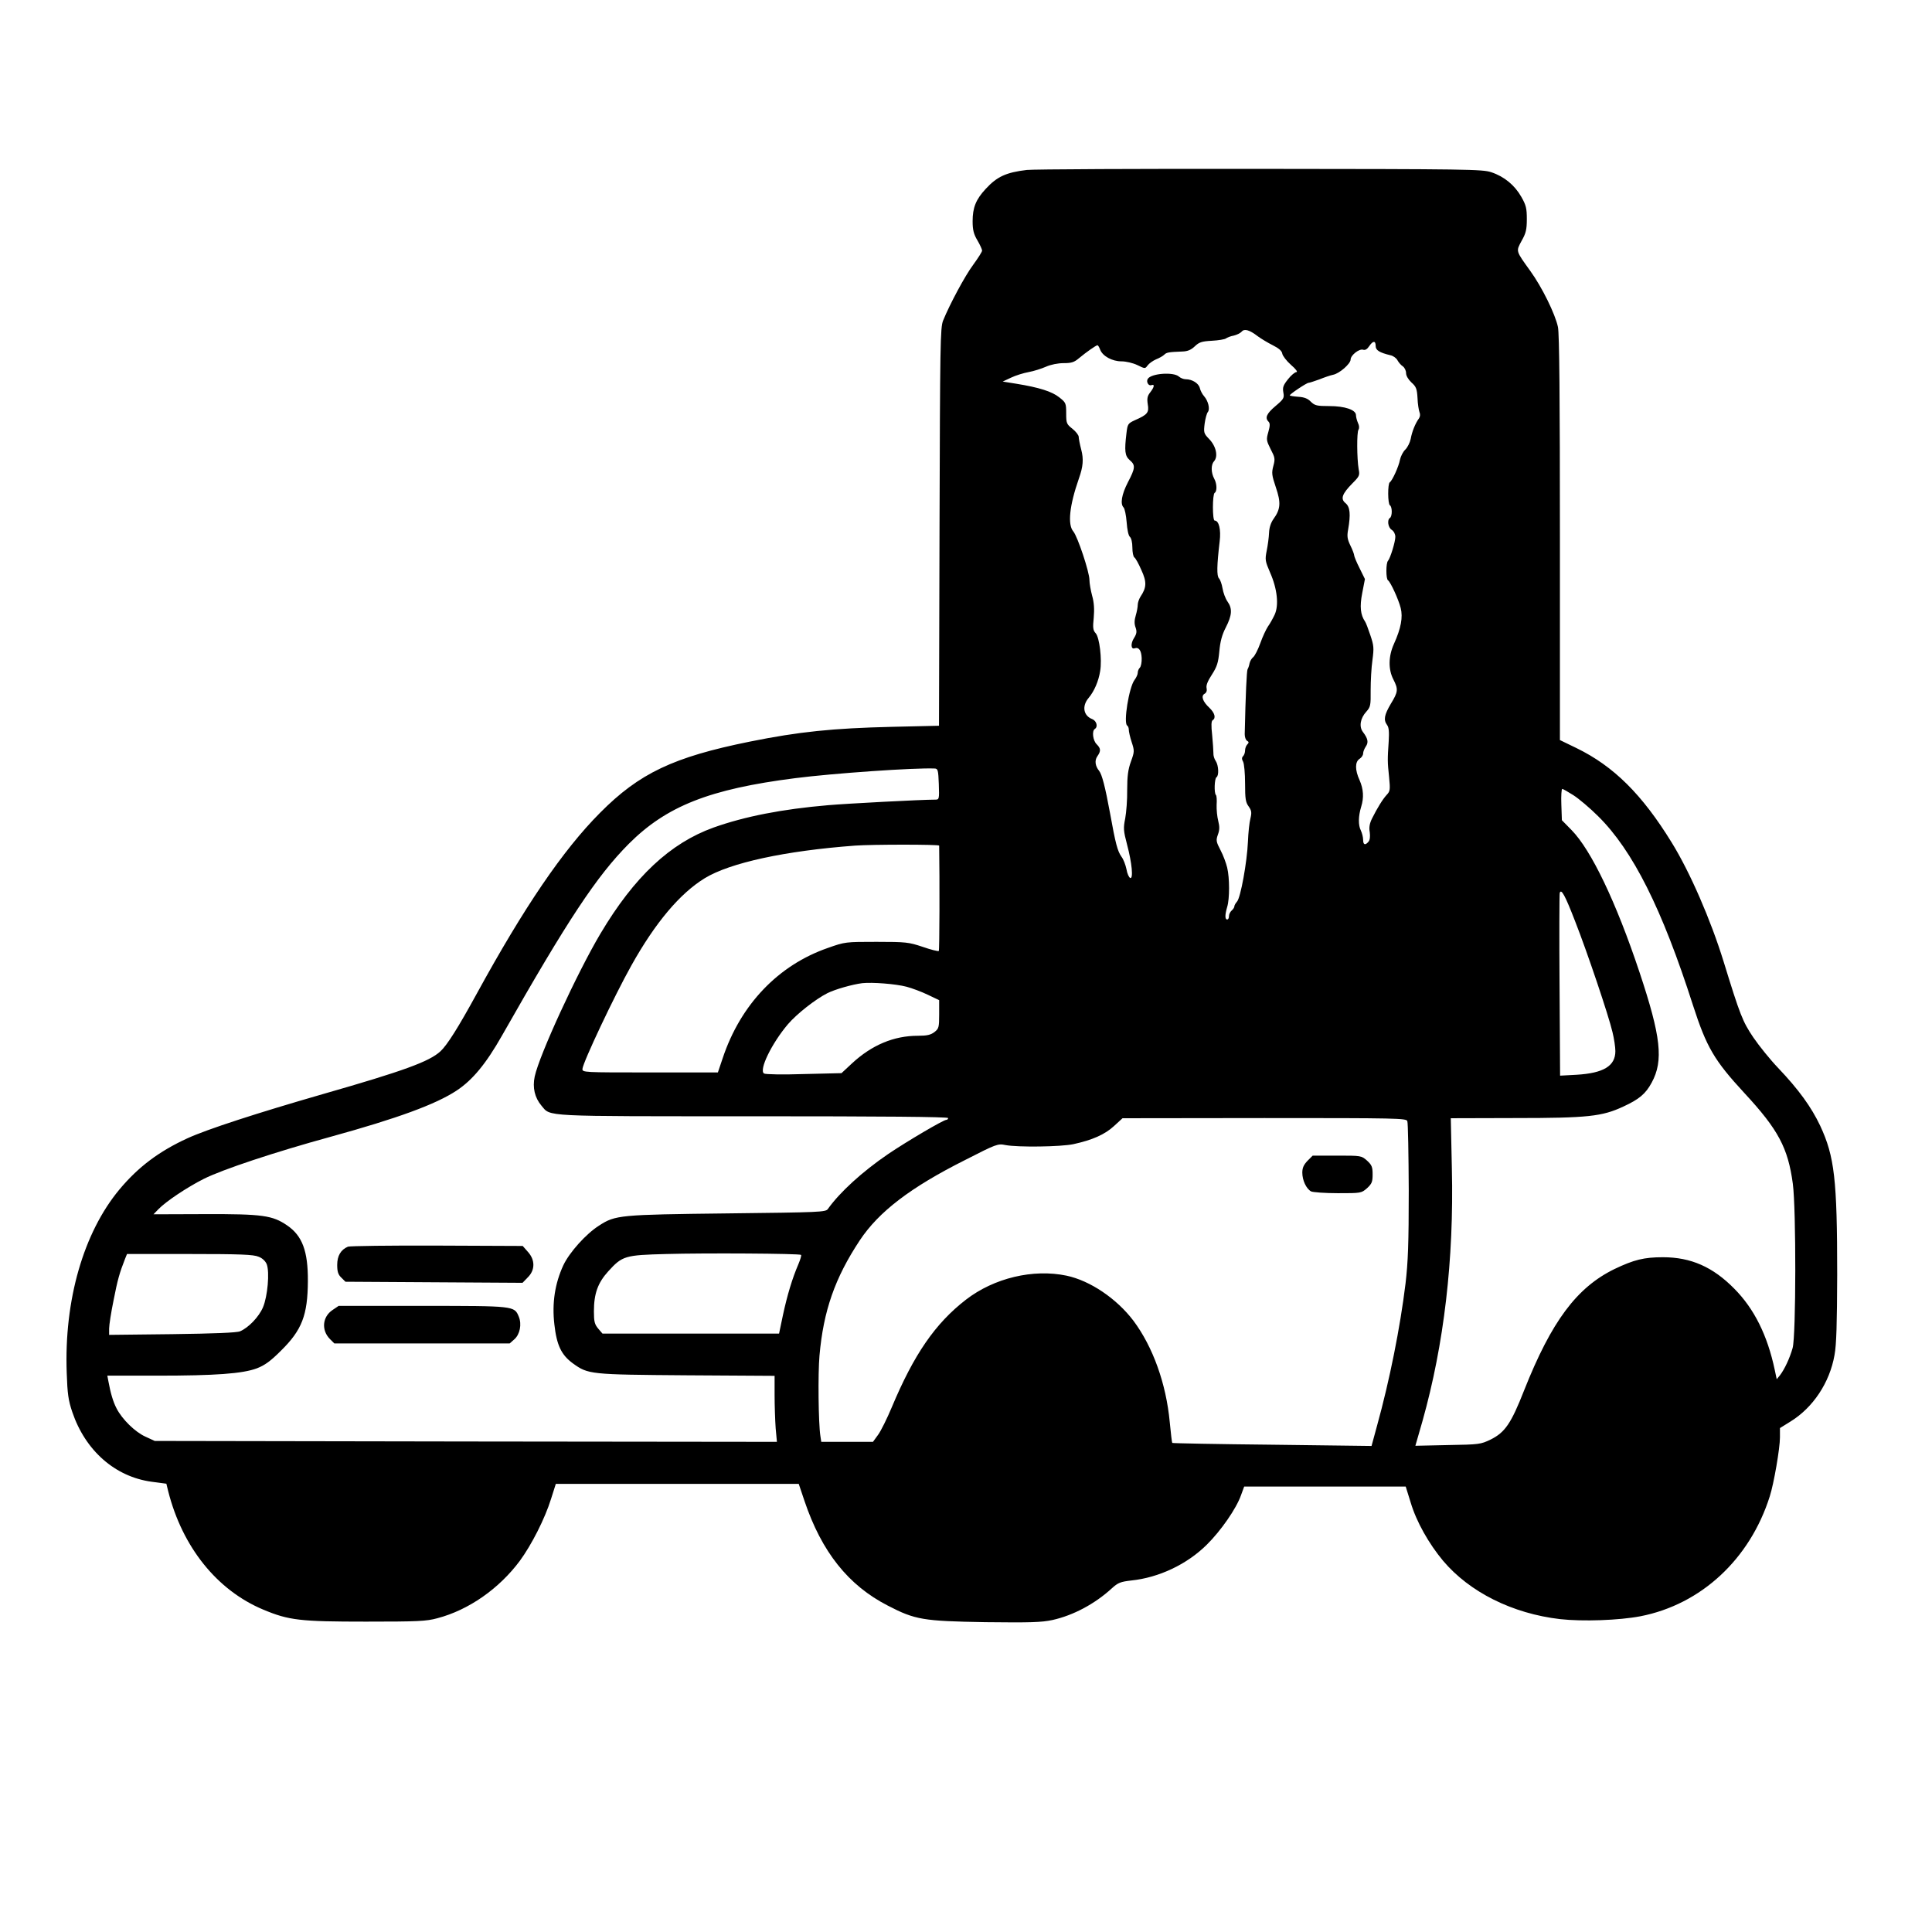<?xml version="1.0" standalone="no"?>
<!DOCTYPE svg PUBLIC "-//W3C//DTD SVG 20010904//EN"
 "http://www.w3.org/TR/2001/REC-SVG-20010904/DTD/svg10.dtd">
<svg version="1.0" xmlns="http://www.w3.org/2000/svg"
 width="1080pt" height="1080pt" viewBox="0 0 1080 1080"
 preserveAspectRatio="xMidYMid meet">

<g transform="translate(0,1080) scale(0.1,-0.1)"
fill="#000000" stroke="none">
<path d="M5740 9850 c-116 -14 -166 -37 -229 -105 -56 -60 -74 -106 -74 -182
0 -48 6 -72 27 -107 14 -24 26 -50 26 -57 0 -6 -22 -41 -49 -78 -47 -63 -132
-222 -169 -313 -16 -40 -17 -131 -20 -1154 l-3 -1111 -262 -6 c-333 -8 -520
-27 -797 -83 -425 -86 -616 -176 -836 -398 -208 -209 -424 -527 -689 -1011
-103 -188 -165 -287 -203 -322 -62 -57 -203 -109 -657 -239 -371 -107 -645
-196 -757 -247 -159 -73 -275 -160 -381 -287 -200 -241 -309 -617 -294 -1025
4 -117 9 -153 31 -218 73 -216 239 -362 443 -390 l83 -11 10 -41 c79 -313 273
-555 532 -663 143 -60 207 -67 573 -67 291 0 338 2 400 19 175 46 345 165 461
321 66 90 140 236 174 345 l27 85 679 0 679 0 32 -95 c96 -285 245 -472 465
-585 154 -80 198 -87 546 -93 254 -3 314 -1 375 12 117 26 237 90 332 177 35
32 49 37 109 44 154 16 311 90 422 200 79 78 165 202 191 276 l18 49 451 0
452 0 28 -90 c32 -107 101 -229 181 -325 148 -175 387 -295 654 -326 125 -14
329 -7 449 16 339 66 612 319 723 670 23 71 57 269 57 330 l0 52 58 36 c127
78 220 218 247 372 11 59 14 176 15 450 0 533 -15 660 -95 832 -50 105 -119
201 -235 323 -45 47 -107 124 -139 171 -60 89 -74 125 -166 424 -72 233 -188
500 -290 665 -166 270 -325 427 -532 528 l-93 45 0 1128 c0 782 -3 1144 -11
1181 -15 72 -89 223 -155 314 -82 114 -80 108 -48 168 24 42 29 63 29 121 0
60 -4 78 -31 125 -37 65 -95 113 -167 137 -49 17 -133 18 -1292 19 -682 1
-1269 -2 -1305 -6z m1290 -929 c19 -14 57 -37 85 -51 34 -17 51 -32 53 -47 2
-12 24 -41 49 -63 27 -23 39 -40 30 -40 -8 0 -30 -18 -47 -40 -27 -34 -31 -46
-26 -74 6 -31 2 -37 -44 -76 -50 -42 -60 -66 -39 -87 9 -9 9 -23 -1 -58 -12
-42 -11 -48 13 -96 24 -46 26 -54 15 -94 -10 -38 -9 -51 14 -119 29 -85 27
-122 -13 -177 -15 -21 -24 -49 -25 -78 -1 -25 -7 -70 -13 -99 -10 -51 -9 -58
19 -123 40 -90 50 -183 25 -236 -10 -21 -26 -50 -37 -65 -10 -15 -30 -57 -43
-94 -13 -36 -31 -71 -40 -78 -8 -6 -17 -21 -20 -34 -2 -12 -7 -27 -11 -33 -5
-9 -11 -138 -16 -363 0 -15 5 -32 13 -37 11 -6 11 -11 1 -21 -6 -6 -12 -21
-12 -33 0 -12 -5 -26 -11 -32 -8 -8 -8 -17 0 -31 6 -11 11 -66 11 -122 0 -85
3 -105 20 -128 16 -23 18 -33 10 -67 -6 -22 -12 -80 -14 -130 -5 -115 -41
-313 -61 -335 -8 -9 -15 -21 -15 -27 0 -6 -7 -16 -15 -23 -8 -7 -15 -21 -15
-31 0 -11 -4 -19 -10 -19 -13 0 -13 26 0 70 14 45 14 162 0 220 -6 25 -22 69
-37 97 -25 48 -26 56 -15 87 10 27 10 45 2 77 -6 23 -10 63 -9 90 2 27 0 52
-4 55 -11 11 -8 92 3 99 15 9 12 67 -4 91 -8 11 -14 31 -13 44 0 14 -3 59 -7
101 -6 53 -5 79 3 83 19 12 12 40 -18 69 -38 35 -49 67 -27 79 10 6 14 17 11
31 -4 15 6 40 29 75 29 45 36 67 42 130 5 56 15 93 36 134 35 68 38 106 10
145 -12 17 -24 50 -28 74 -4 24 -13 49 -20 56 -13 14 -12 71 4 207 8 65 -4
116 -28 116 -13 0 -13 147 0 155 14 8 13 51 -2 78 -19 35 -19 79 -2 98 25 27
12 85 -27 125 -30 31 -31 36 -25 86 4 29 12 58 18 65 13 16 2 62 -21 88 -10
11 -21 32 -24 46 -7 27 -43 49 -79 49 -12 0 -29 7 -38 15 -30 27 -155 18 -174
-13 -10 -16 4 -41 20 -35 20 7 17 -10 -6 -40 -16 -20 -19 -34 -14 -67 8 -46
-1 -58 -72 -89 -39 -18 -41 -22 -47 -72 -12 -100 -9 -127 18 -151 33 -28 32
-44 -10 -124 -35 -68 -44 -121 -24 -141 6 -6 14 -43 17 -82 3 -42 10 -75 18
-82 8 -7 14 -31 14 -60 0 -26 5 -51 11 -55 6 -3 24 -35 39 -70 31 -67 30 -98
-5 -150 -8 -13 -15 -33 -15 -45 0 -12 -5 -39 -11 -59 -8 -27 -9 -47 -1 -68 8
-23 6 -35 -9 -59 -20 -31 -17 -65 4 -57 23 8 37 -12 39 -54 1 -24 -4 -48 -10
-54 -7 -7 -12 -19 -12 -29 0 -9 -8 -27 -18 -40 -31 -41 -63 -241 -41 -255 5
-3 9 -13 9 -23 0 -10 7 -42 16 -69 16 -49 16 -54 -4 -109 -16 -44 -21 -82 -21
-158 1 -55 -5 -127 -11 -160 -11 -54 -10 -69 10 -145 28 -105 36 -194 18 -188
-7 3 -17 24 -21 49 -5 24 -17 56 -28 70 -22 31 -33 72 -64 244 -27 147 -45
216 -61 236 -22 27 -26 58 -10 81 21 30 20 44 -4 68 -21 21 -27 74 -10 85 19
12 10 45 -14 55 -50 19 -59 73 -21 118 32 38 56 94 65 151 11 65 -4 188 -25
211 -15 16 -17 31 -11 87 4 47 2 85 -9 123 -8 30 -15 70 -15 88 0 44 -66 242
-90 271 -33 38 -22 144 31 296 24 67 27 109 13 162 -8 30 -14 62 -14 71 0 9
-16 30 -35 45 -33 26 -35 31 -35 87 0 56 -2 60 -39 89 -40 32 -111 55 -241 76
l-75 12 47 22 c25 12 70 26 98 31 28 5 72 19 97 30 27 12 67 20 99 20 44 0 59
5 86 28 41 34 95 72 103 72 3 0 10 -11 15 -25 14 -36 67 -65 119 -65 25 0 64
-9 89 -21 43 -21 43 -21 57 -2 8 11 29 26 47 34 18 7 39 19 46 26 13 13 24 15
102 18 29 1 48 9 69 29 24 23 39 28 95 31 37 2 73 8 79 13 7 5 26 13 44 16 17
4 37 14 44 22 15 18 43 10 89 -25z m660 -55 c0 -24 21 -37 83 -52 15 -3 33
-16 39 -28 6 -11 19 -27 30 -34 10 -7 18 -24 18 -38 0 -14 12 -35 30 -52 26
-23 31 -35 34 -87 1 -33 7 -68 11 -79 5 -11 4 -25 -3 -35 -20 -27 -39 -74 -46
-114 -4 -20 -17 -47 -30 -60 -13 -12 -26 -38 -30 -57 -7 -38 -43 -117 -57
-126 -12 -7 -12 -121 1 -129 6 -3 10 -19 10 -35 0 -16 -4 -32 -10 -35 -17 -11
-11 -54 10 -67 12 -8 20 -24 20 -39 0 -28 -28 -119 -41 -134 -12 -12 -12 -102
0 -109 14 -9 59 -107 71 -155 13 -51 2 -113 -38 -201 -31 -69 -32 -142 -3
-198 28 -55 27 -69 -14 -136 -37 -63 -42 -90 -21 -119 10 -13 12 -38 9 -90 -7
-104 -7 -114 2 -200 7 -71 6 -80 -13 -100 -23 -25 -53 -74 -82 -132 -14 -28
-18 -51 -13 -77 3 -24 1 -44 -7 -53 -18 -22 -30 -18 -30 10 0 15 -6 38 -13 53
-15 30 -14 79 2 132 16 51 13 99 -9 149 -26 57 -26 102 0 119 11 7 20 20 20
30 0 10 7 27 15 39 16 23 12 44 -16 81 -23 30 -15 77 19 114 23 26 25 34 24
120 0 51 4 127 10 168 9 68 8 81 -12 140 -12 36 -25 70 -29 75 -26 38 -31 84
-16 160 l15 78 -30 61 c-17 33 -30 66 -30 71 0 6 -9 31 -21 55 -17 35 -20 52
-13 89 15 86 11 127 -14 148 -30 24 -20 52 38 111 39 39 42 45 35 79 -10 60
-11 207 -1 221 5 8 5 22 -3 38 -6 14 -11 33 -11 43 0 30 -62 51 -149 51 -70 0
-81 3 -103 24 -17 18 -37 26 -71 28 -26 2 -47 5 -47 8 0 7 94 70 105 70 5 0
32 9 60 19 27 11 62 23 77 26 36 7 98 62 98 85 0 24 48 62 70 55 11 -4 23 3
34 20 21 31 36 32 36 1z m-2442 -2449 c3 -85 2 -87 -20 -87 -79 0 -494 -22
-598 -31 -258 -22 -467 -63 -641 -125 -242 -87 -443 -274 -633 -594 -130 -219
-341 -677 -367 -798 -13 -62 0 -118 38 -163 53 -62 -9 -59 1183 -59 720 0
1090 -3 1090 -10 0 -5 -4 -10 -10 -10 -16 0 -220 -120 -325 -191 -145 -99
-270 -213 -337 -307 -12 -18 -41 -19 -563 -25 -602 -7 -625 -9 -716 -68 -73
-46 -166 -150 -200 -222 -47 -102 -64 -211 -50 -331 13 -116 39 -170 103 -217
86 -62 94 -63 636 -67 l492 -3 0 -108 c0 -59 3 -142 6 -185 l7 -76 -1739 2
-1739 3 -52 24 c-58 26 -130 97 -161 157 -20 38 -34 87 -46 152 l-6 32 278 0
c326 0 478 11 558 41 44 17 76 40 134 98 118 116 150 199 151 390 1 167 -31
253 -116 311 -82 56 -137 64 -459 63 l-288 -1 28 29 c42 43 158 121 253 169
106 53 398 150 708 235 374 103 590 182 706 259 89 59 164 150 252 305 369
650 531 894 710 1074 211 211 451 306 930 367 210 27 667 59 780 54 18 -1 20
-9 23 -87z m3547 -62 c30 -19 93 -72 139 -118 194 -192 357 -517 530 -1057 76
-235 119 -308 288 -491 189 -204 243 -306 270 -506 19 -143 18 -849 -1 -918
-16 -57 -45 -119 -71 -153 l-18 -22 -11 52 c-41 194 -115 342 -226 454 -120
122 -243 176 -399 176 -106 0 -162 -14 -271 -66 -211 -103 -352 -292 -505
-678 -73 -186 -107 -235 -187 -275 -56 -27 -64 -28 -239 -31 l-182 -4 40 139
c120 427 176 902 164 1410 l-6 282 360 1 c407 0 486 9 604 64 89 41 125 71
159 134 67 123 52 257 -68 617 -131 393 -270 683 -380 795 l-54 55 -3 88 c-2
48 1 87 5 87 4 0 32 -16 62 -35z m-3545 -282 c3 -192 2 -585 -2 -589 -4 -3
-44 7 -90 23 -78 26 -93 28 -258 28 -173 0 -176 0 -272 -34 -277 -96 -488
-316 -588 -616 l-27 -80 -379 0 c-373 0 -379 0 -378 20 3 37 178 408 274 579
133 238 271 402 410 487 141 86 449 153 840 182 94 7 470 7 470 0z m3555 -423
c68 -173 188 -529 209 -620 9 -36 16 -84 16 -106 0 -83 -66 -123 -217 -132
l-92 -5 -3 504 c-2 277 -1 510 1 517 8 27 30 -13 86 -158z m-3737 -366 c30 -8
84 -28 119 -45 l63 -30 0 -79 c0 -73 -2 -80 -26 -99 -21 -16 -41 -21 -93 -21
-135 0 -258 -52 -369 -155 l-58 -54 -210 -5 c-118 -4 -215 -2 -223 3 -30 19
43 169 134 276 50 58 153 139 220 173 44 22 140 49 195 56 56 6 187 -4 248
-20z m2799 -751 c4 -10 7 -184 8 -388 0 -297 -4 -400 -18 -520 -30 -246 -89
-541 -159 -794 l-31 -114 -555 7 c-306 3 -557 8 -559 10 -2 2 -8 54 -14 116
-20 215 -94 421 -203 567 -94 124 -242 224 -374 252 -187 39 -405 -13 -562
-134 -172 -133 -291 -306 -415 -602 -26 -62 -60 -131 -76 -153 l-29 -40 -145
0 -144 0 -5 33 c-11 71 -14 347 -5 449 22 250 86 434 225 644 106 160 283 296
590 450 174 89 182 92 225 83 70 -13 307 -10 379 5 106 23 176 54 227 101 l48
44 793 1 c746 0 793 -1 799 -17z m-3389 -748 c3 -2 -4 -26 -15 -52 -34 -79
-62 -172 -86 -283 l-22 -105 -494 0 -493 0 -24 28 c-20 24 -24 39 -24 96 0
100 22 160 80 224 79 87 93 91 325 97 210 6 746 3 753 -5z m-3033 -10 c22 -8
39 -25 46 -42 17 -44 5 -180 -21 -241 -23 -54 -81 -114 -128 -134 -18 -8 -147
-13 -379 -16 l-353 -4 0 35 c0 20 11 91 25 159 22 113 33 152 64 231 l11 27
350 0 c284 0 357 -3 385 -15z"/>
<path d="M1945 3831 c-40 -17 -60 -51 -60 -102 0 -37 5 -54 23 -71 l23 -23
495 -3 495 -3 29 30 c42 41 42 98 1 143 l-29 33 -479 2 c-263 1 -487 -2 -498
-6z"/>
<path d="M1859 3477 c-57 -38 -64 -113 -14 -163 l24 -24 490 0 490 0 26 23
c31 27 43 84 25 127 -25 60 -23 60 -538 60 l-469 0 -34 -23z"/>
<path d="M7309 4311 c-21 -22 -29 -39 -29 -66 0 -43 22 -90 49 -105 11 -5 78
-10 150 -10 129 0 131 0 163 28 27 25 31 36 31 77 0 41 -4 52 -31 77 -32 28
-33 28 -168 28 l-136 0 -29 -29z"/>
</g>
</svg>
